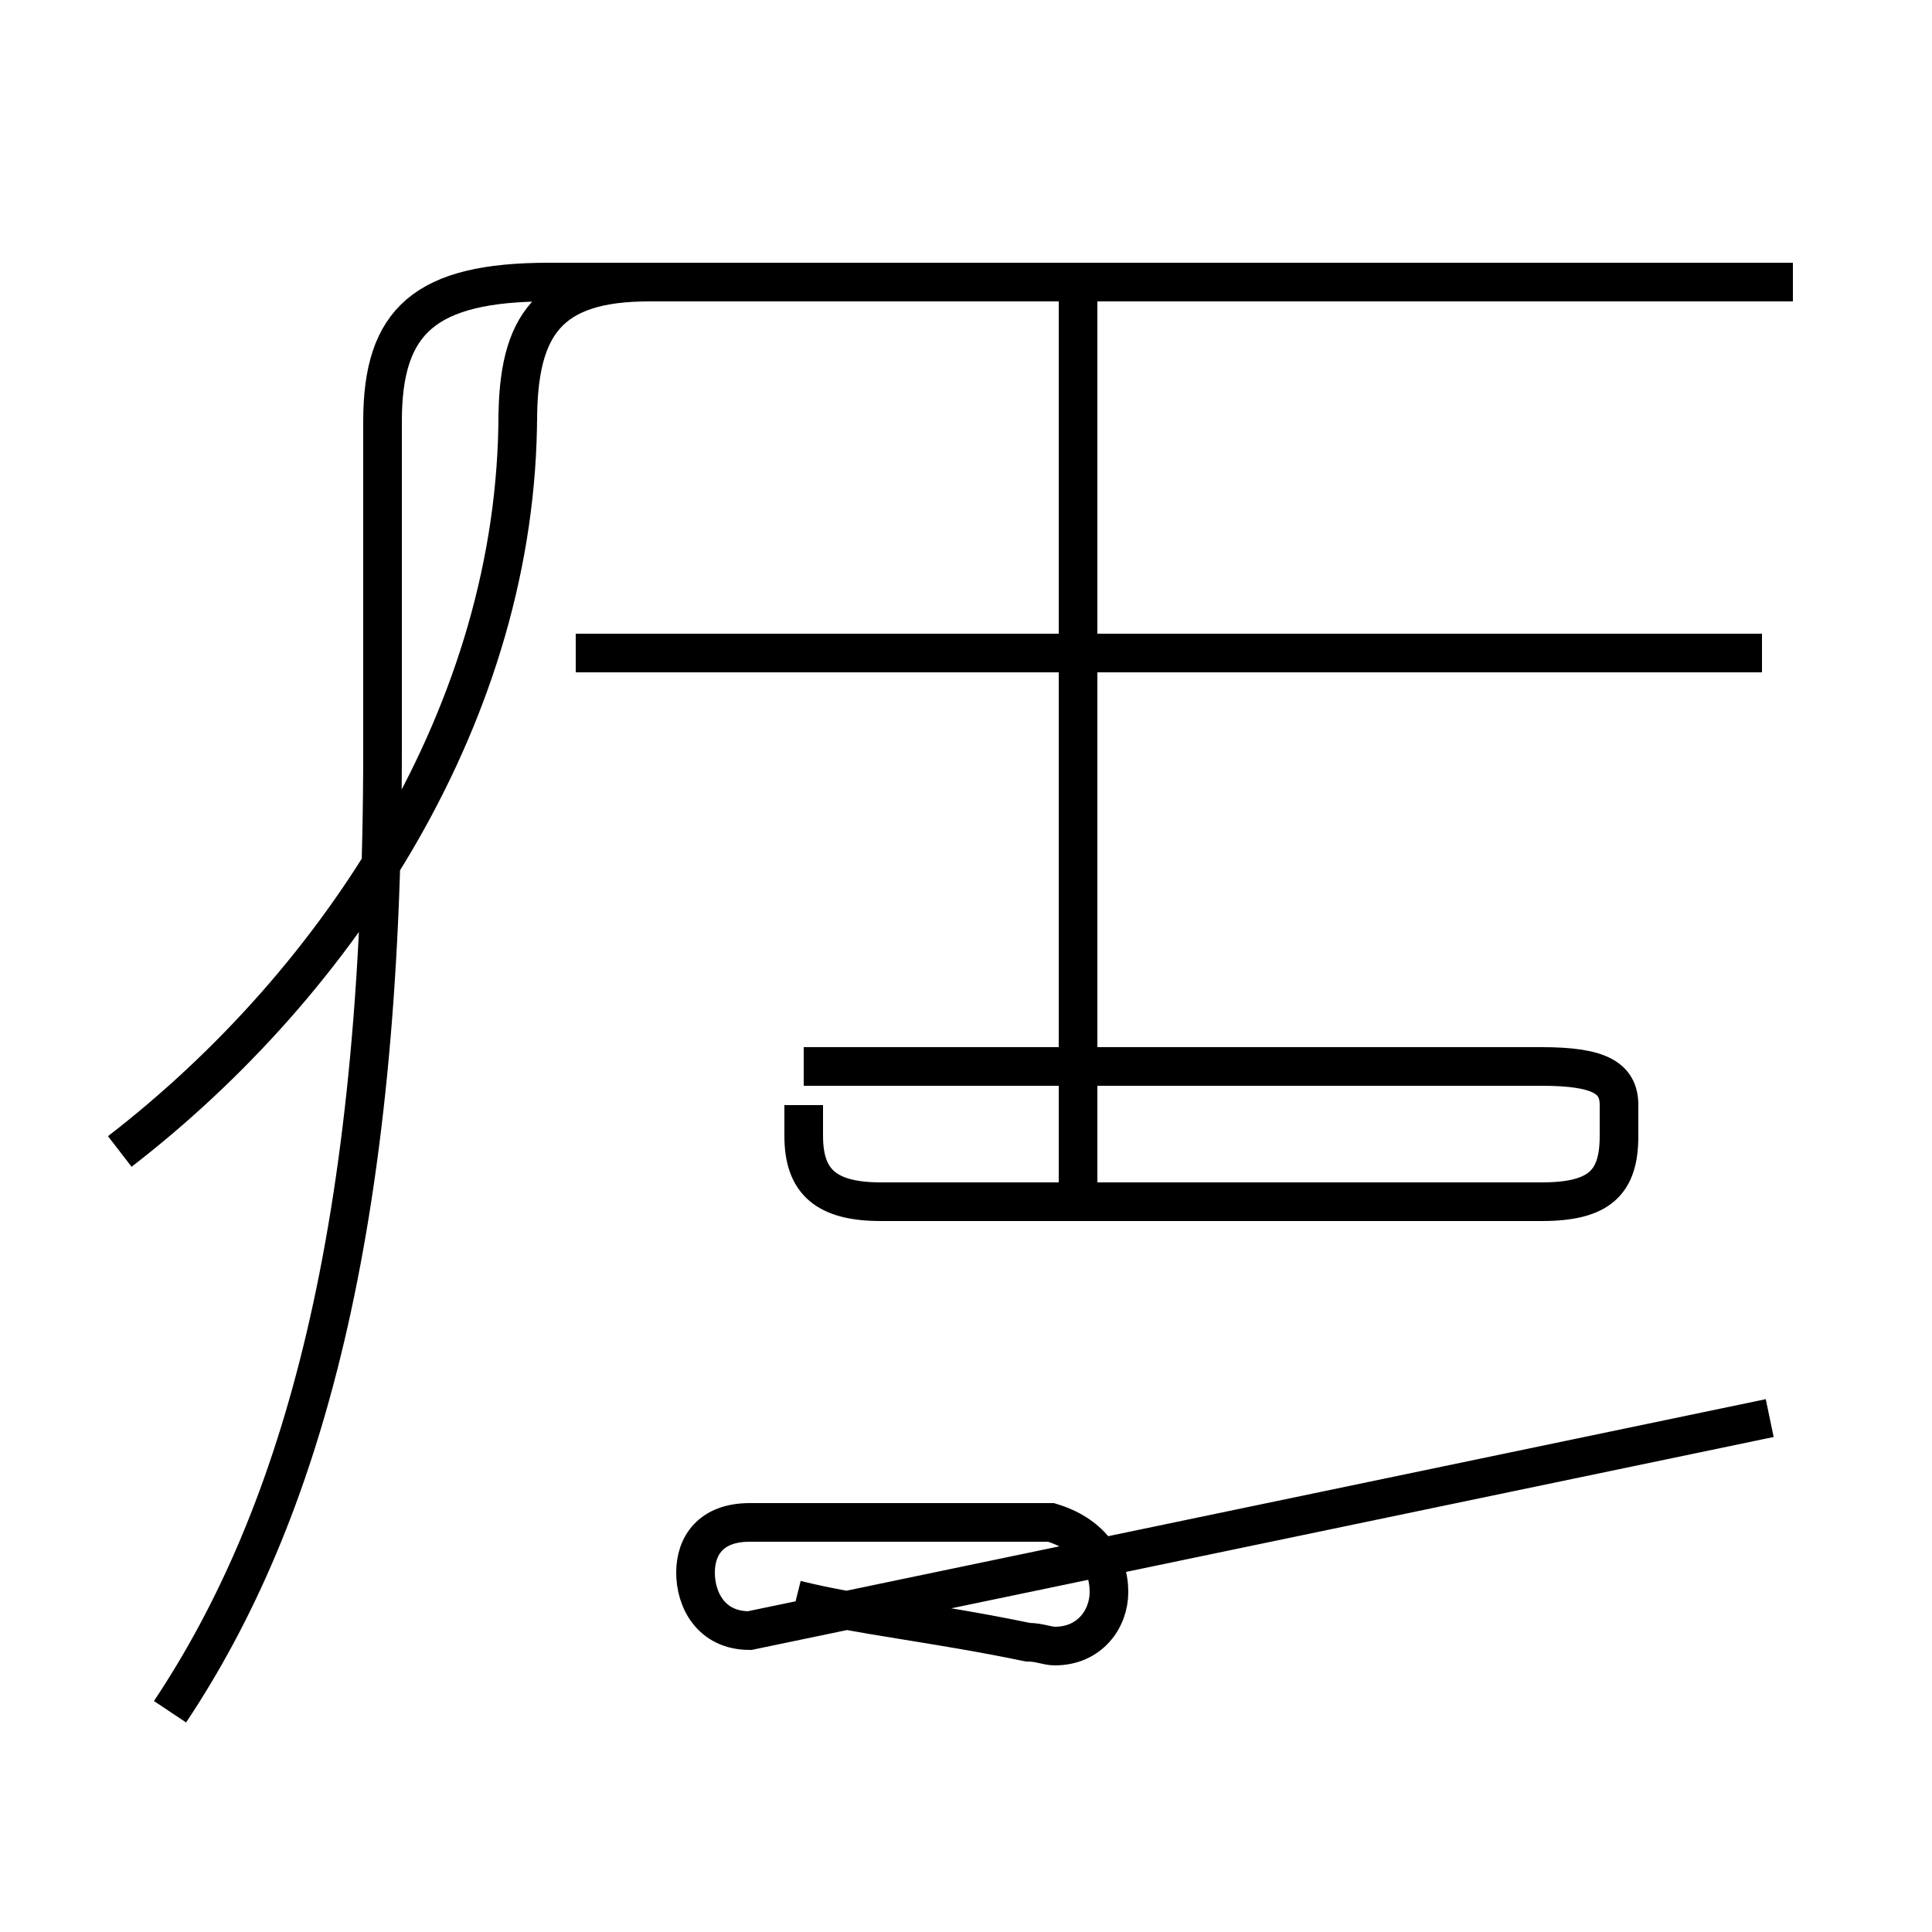 <?xml version='1.0' encoding='utf8'?>
<svg viewBox="0.0 -44.0 50.0 50.0" version="1.1" xmlns="http://www.w3.org/2000/svg">
<rect x="0.0" y="-44.0" width="50.0" height="50.0" fill="#808080" stroke="none"/>
<rect x="-1000" y="-1000" width="2000" height="2000" stroke="white" fill="white"/>
<g style="fill:none; stroke:#000000;  stroke-width:1">
<path d="M 4.4 -0.3 C 7.8 4.8 9.9 12.2 9.9 24.6 L 9.9 33.1 C 9.9 35.7 11.0 36.7 14.2 36.7 L 46.4 36.7 M 20.6 2.6 C 22.2 2.2 24.2 2.0 26.6 1.5 C 26.9 1.5 27.1 1.4 27.3 1.4 C 28.2 1.4 28.7 2.1 28.7 2.8 C 28.7 3.6 28.2 4.3 27.2 4.6 L 19.4 4.6 C 18.4 4.6 18.0 4.0 18.0 3.3 C 18.0 2.6 18.4 1.8 19.4 1.8 L 45.8 7.3 M 45.6 27.1 L 14.9 27.1 M 27.9 36.9 L 27.9 12.7 M 45.5 36.7 L 14.1 36.7 M 3.1 14.2 C 8.8 18.6 13.4 25.6 13.4 33.3 L 13.4 33.1 C 13.4 35.6 14.2 36.7 16.8 36.7 L 45.6 36.7 M 27.9 36.9 L 27.9 12.7 M 45.5 27.1 L 14.9 27.1 M 20.8 15.4 L 20.8 14.6 C 20.8 13.4 21.4 12.9 22.8 12.9 L 39.9 12.9 C 41.4 12.9 41.9 13.4 41.9 14.6 L 41.9 15.4 C 41.9 16.1 41.4 16.4 39.9 16.4 L 20.8 16.4 " transform="scale(1, -1)" />
</g>
</svg>